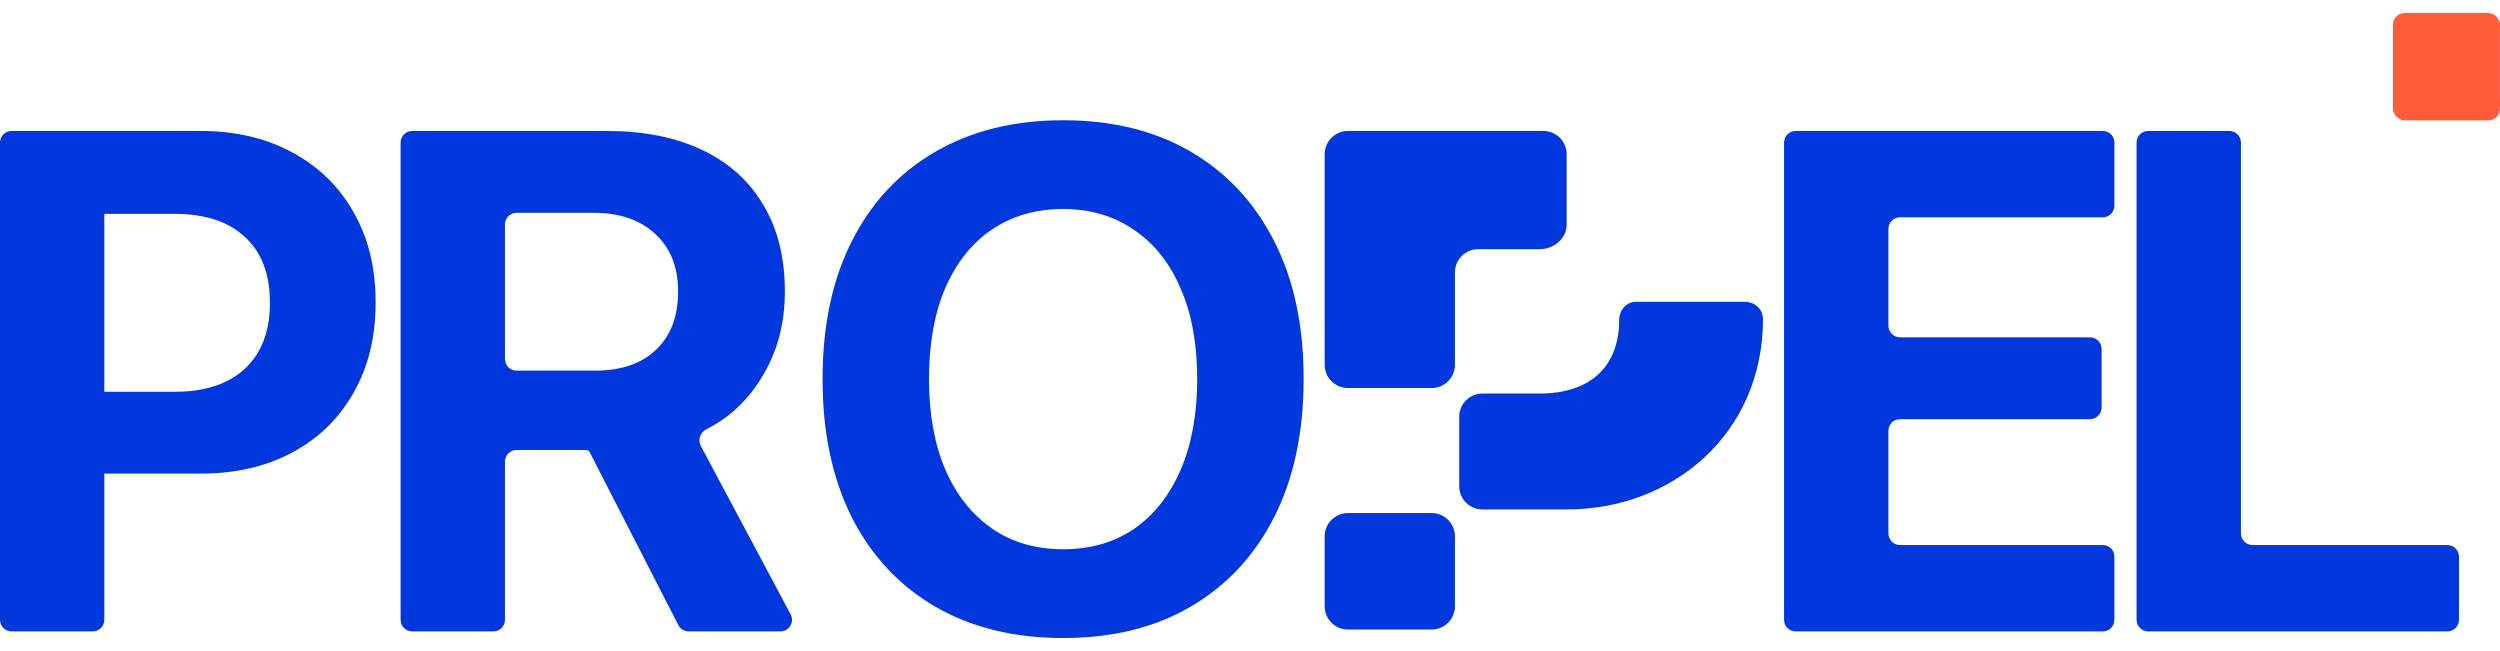 <svg width="96" height="25" viewBox="0 0 96 25" fill="none" xmlns="http://www.w3.org/2000/svg">
<path fill-rule="evenodd" clip-rule="evenodd" d="M60.159 5.921C60.159 5.429 59.76 5.029 59.267 5.029H51.759C51.267 5.029 50.867 5.429 50.867 5.921V14.009C50.867 14.501 51.267 14.9 51.759 14.9H54.977C55.47 14.9 55.869 14.501 55.869 14.009V10.461C55.869 9.968 56.268 9.569 56.761 9.569H59.122V9.569C59.658 9.569 60.159 9.165 60.159 8.629V5.921ZM62.811 11.589C62.45 11.589 62.177 11.92 62.177 12.281V12.281C62.177 14.08 61.061 15.112 59.122 15.112H56.926C56.433 15.112 56.034 15.511 56.034 16.003V18.671C56.034 19.164 56.433 19.563 56.926 19.563H60.179C64.204 19.563 67.699 16.674 67.699 12.252V12.252C67.699 11.877 67.383 11.589 67.008 11.589H62.811ZM51.759 24.173C51.267 24.173 50.867 23.774 50.867 23.281V20.594C50.867 20.101 51.267 19.702 51.759 19.702H54.977C55.47 19.702 55.869 20.101 55.869 20.594V23.281C55.869 23.774 55.47 24.173 54.977 24.173H51.759Z" fill="#0038DE"/>
<path d="M82.49 24.246C82.244 24.246 82.044 24.046 82.044 23.8V5.475C82.044 5.229 82.244 5.029 82.49 5.029H85.606C85.852 5.029 86.052 5.229 86.052 5.475V20.484C86.052 20.73 86.251 20.93 86.498 20.93H93.979C94.225 20.93 94.425 21.13 94.425 21.376V23.8C94.425 24.046 94.225 24.246 93.979 24.246H82.49Z" fill="#0038DE"/>
<path d="M68.953 24.246C68.707 24.246 68.508 24.046 68.508 23.8V5.475C68.508 5.229 68.707 5.029 68.953 5.029H80.748C80.994 5.029 81.193 5.229 81.193 5.475V7.899C81.193 8.146 80.994 8.345 80.748 8.345H72.961C72.715 8.345 72.515 8.545 72.515 8.791V12.507C72.515 12.753 72.715 12.953 72.961 12.953H80.257C80.503 12.953 80.702 13.153 80.702 13.399V15.65C80.702 15.896 80.503 16.096 80.257 16.096H72.961C72.715 16.096 72.515 16.296 72.515 16.542V20.484C72.515 20.73 72.715 20.93 72.961 20.93H80.748C80.994 20.93 81.193 21.13 81.193 21.376V23.8C81.193 24.046 80.994 24.246 80.748 24.246H68.953Z" fill="#0038DE"/>
<path d="M40.823 24.5C38.93 24.5 37.289 24.096 35.9 23.288C34.52 22.48 33.454 21.335 32.702 19.853C31.959 18.361 31.587 16.599 31.587 14.566V14.539C31.587 12.497 31.963 10.735 32.715 9.252C33.467 7.769 34.533 6.629 35.913 5.83C37.302 5.022 38.939 4.618 40.823 4.618C42.716 4.618 44.353 5.022 45.733 5.83C47.113 6.637 48.179 7.783 48.931 9.265C49.683 10.739 50.059 12.497 50.059 14.539V14.566C50.059 16.599 49.683 18.361 48.931 19.853C48.179 21.335 47.113 22.48 45.733 23.288C44.362 24.096 42.725 24.5 40.823 24.5ZM40.823 21.091C41.885 21.091 42.8 20.825 43.57 20.292C44.34 19.75 44.932 18.991 45.348 18.015C45.764 17.038 45.972 15.889 45.972 14.566V14.539C45.972 13.198 45.759 12.044 45.335 11.076C44.919 10.1 44.322 9.35 43.543 8.826C42.774 8.293 41.867 8.027 40.823 8.027C39.779 8.027 38.868 8.289 38.09 8.813C37.32 9.336 36.723 10.087 36.298 11.063C35.882 12.031 35.675 13.19 35.675 14.539V14.566C35.675 15.897 35.882 17.052 36.298 18.028C36.723 19.005 37.32 19.759 38.09 20.292C38.859 20.825 39.77 21.091 40.823 21.091Z" fill="#0038DE"/>
<path d="M15.829 24.246C15.583 24.246 15.383 24.046 15.383 23.8V5.475C15.383 5.229 15.583 5.029 15.829 5.029H23.292C24.725 5.029 25.95 5.273 26.968 5.762C27.994 6.25 28.777 6.956 29.316 7.879C29.865 8.794 30.139 9.895 30.139 11.182V11.209C30.139 12.469 29.825 13.592 29.197 14.578C28.669 15.417 27.981 16.051 27.133 16.478C26.894 16.598 26.786 16.888 26.911 17.123L30.36 23.59C30.518 23.887 30.303 24.246 29.966 24.246H26.444C26.276 24.246 26.123 24.152 26.047 24.003L22.644 17.364C22.618 17.313 22.566 17.281 22.509 17.281V17.281C22.474 17.281 22.438 17.281 22.403 17.281H19.836C19.59 17.281 19.39 17.481 19.39 17.727V23.8C19.39 24.046 19.191 24.246 18.945 24.246H15.829ZM19.39 13.786C19.39 14.032 19.59 14.232 19.836 14.232H22.854C23.854 14.232 24.632 13.965 25.189 13.432C25.756 12.891 26.039 12.15 26.039 11.209V11.182C26.039 10.258 25.747 9.526 25.163 8.985C24.579 8.443 23.792 8.172 22.801 8.172H19.836C19.59 8.172 19.39 8.372 19.39 8.618V13.786Z" fill="#0038DE"/>
<path d="M2.463 18.187C2.217 18.187 2.017 17.987 2.017 17.741V15.49C2.017 15.243 2.217 15.044 2.463 15.044H6.714C7.864 15.044 8.758 14.751 9.395 14.165C10.041 13.57 10.364 12.727 10.364 11.635V11.608C10.364 10.516 10.041 9.677 9.395 9.091C8.758 8.505 7.864 8.212 6.714 8.212H2.463C2.217 8.212 2.017 8.012 2.017 7.766V5.475C2.017 5.229 2.217 5.029 2.463 5.029H7.696C9.041 5.029 10.218 5.305 11.226 5.855C12.235 6.397 13.018 7.16 13.575 8.146C14.141 9.131 14.424 10.281 14.424 11.595V11.621C14.424 12.944 14.141 14.098 13.575 15.084C13.018 16.069 12.235 16.833 11.226 17.374C10.218 17.916 9.041 18.187 7.696 18.187H2.463ZM0.446 24.246C0.2 24.246 0 24.046 0 23.8V5.475C0 5.229 0.2 5.029 0.446 5.029H3.562C3.808 5.029 4.007 5.229 4.007 5.475V23.8C4.007 24.046 3.808 24.246 3.562 24.246H0.446Z" fill="#0038DE"/>
<rect x="91.889" y="0.5" width="4.109" height="4.124" rx="0.446" fill="#FF5C39"/>
</svg>
